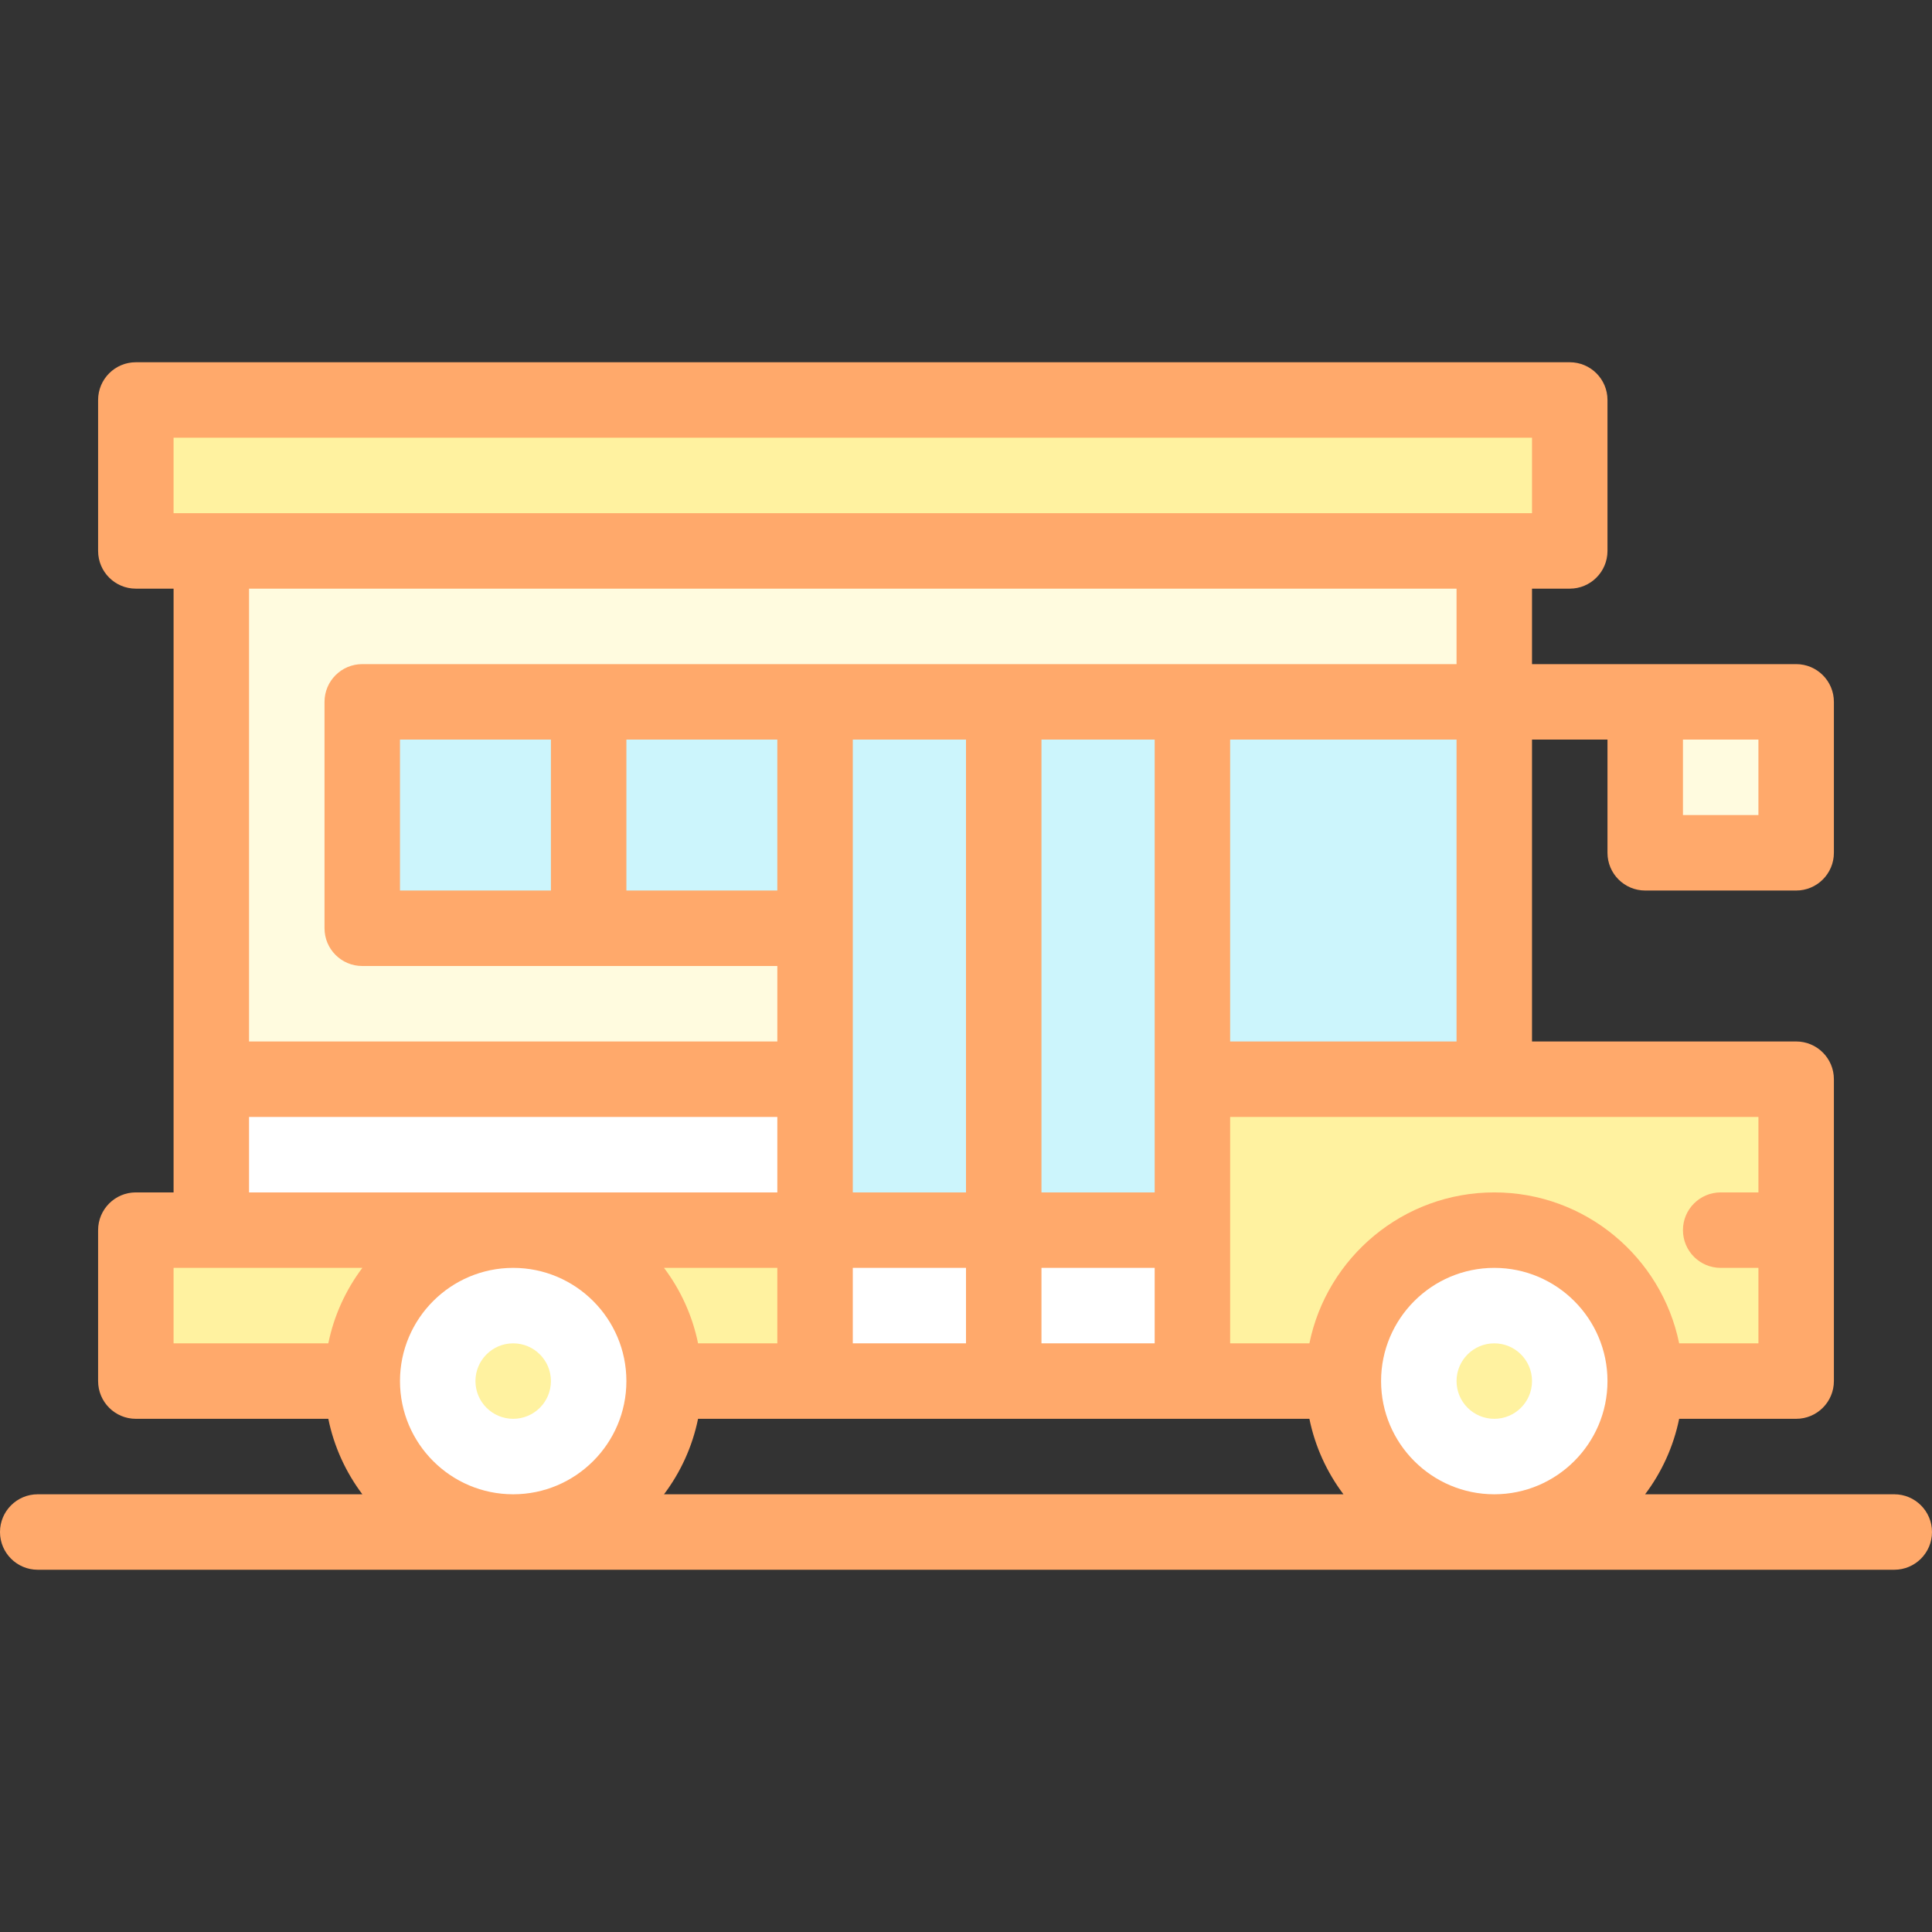 <svg id="Layer_1" enable-background="new 0 0 512 512" height="512" viewBox="0 0 512 512" width="512" xmlns="http://www.w3.org/2000/svg"><rect x="0" y="0" width="512" height="512" fill="#333333" stroke="none"/><g><path d="m36 326h180v40h-180z" fill="#fff2a0"/><path d="m56 146h340v180h-340z" fill="#fffbdf"/><path d="m56 286h160v40h-160z" fill="#fff"/><g fill="#ccf5fc"><path d="m316 186h80v100h-80z"/><path d="m96 186h120v60h-120z"/><path d="m216 186h100v180h-100z"/></g><path d="m216 326h100v40h-100z" fill="#fff"/><path d="m316 286h160v80h-160z" fill="#fff2a0"/><path d="m36 106h380v40h-380z" fill="#fff2a0"/><circle cx="136" cy="366" fill="#fff" r="40"/><circle cx="136" cy="366" fill="#fff2a0" r="10"/><circle cx="396" cy="366" fill="#fff" r="40"/><circle cx="396" cy="366" fill="#fff2a0" r="10"/><path d="m436 186h40v40h-40z" fill="#fffbdf"/><path d="m502 396h-66.027c4.377-5.817 7.516-12.614 9.021-20h31.006c5.522 0 10-4.477 10-10v-80c0-5.523-4.478-10-10-10h-70v-80h20v30c0 5.523 4.478 10 10 10h40c5.522 0 10-4.477 10-10v-40c0-5.523-4.478-10-10-10h-70v-20h10c5.522 0 10-4.477 10-10v-40c0-5.523-4.478-10-10-10h-380c-5.522 0-10 4.477-10 10v40c0 5.523 4.478 10 10 10h10v160h-10c-5.522 0-10 4.477-10 10v40c0 5.523 4.478 10 10 10h51.006c1.505 7.386 4.645 14.183 9.021 20h-86.027c-5.522 0-10 4.477-10 10s4.478 10 10 10h492c5.522 0 10-4.477 10-10s-4.478-10-10-10zm-56-200h20v20h-20zm-340 40v-40h40v40zm60-40h40v40h-40zm60 0h30v120h-30zm80 0v120h-30v-120zm-30 160v-20h30v20zm-20-20v20h-30v-20zm-50 20h-21.006c-1.505-7.386-4.645-14.183-9.021-20h30.027zm-21.006 20h162.012c1.505 7.386 4.645 14.183 9.021 20h-180.054c4.376-5.817 7.516-12.614 9.021-20zm181.006-10c0-16.542 13.458-30 30-30s30 13.458 30 30-13.458 30-30 30-30-13.458-30-30zm100-50h-10c-5.522 0-10 4.477-10 10s4.478 10 10 10h10v20h-21.006c-4.646-22.795-24.847-40-48.994-40s-44.348 17.205-48.994 40h-21.006v-60h140zm-80-40h-60v-80h60zm-340-160h360v20h-360zm340 40v20h-290c-5.522 0-10 4.477-10 10v60c0 5.523 4.478 10 10 10h110v20h-140v-120zm-320 140h140v20h-140zm-20 40h50.027c-4.377 5.817-7.516 12.614-9.021 20h-41.006zm60 30c0-16.542 13.458-30 30-30s30 13.458 30 30-13.458 30-30 30-30-13.458-30-30z" fill="#ffa96b"/></g></svg>